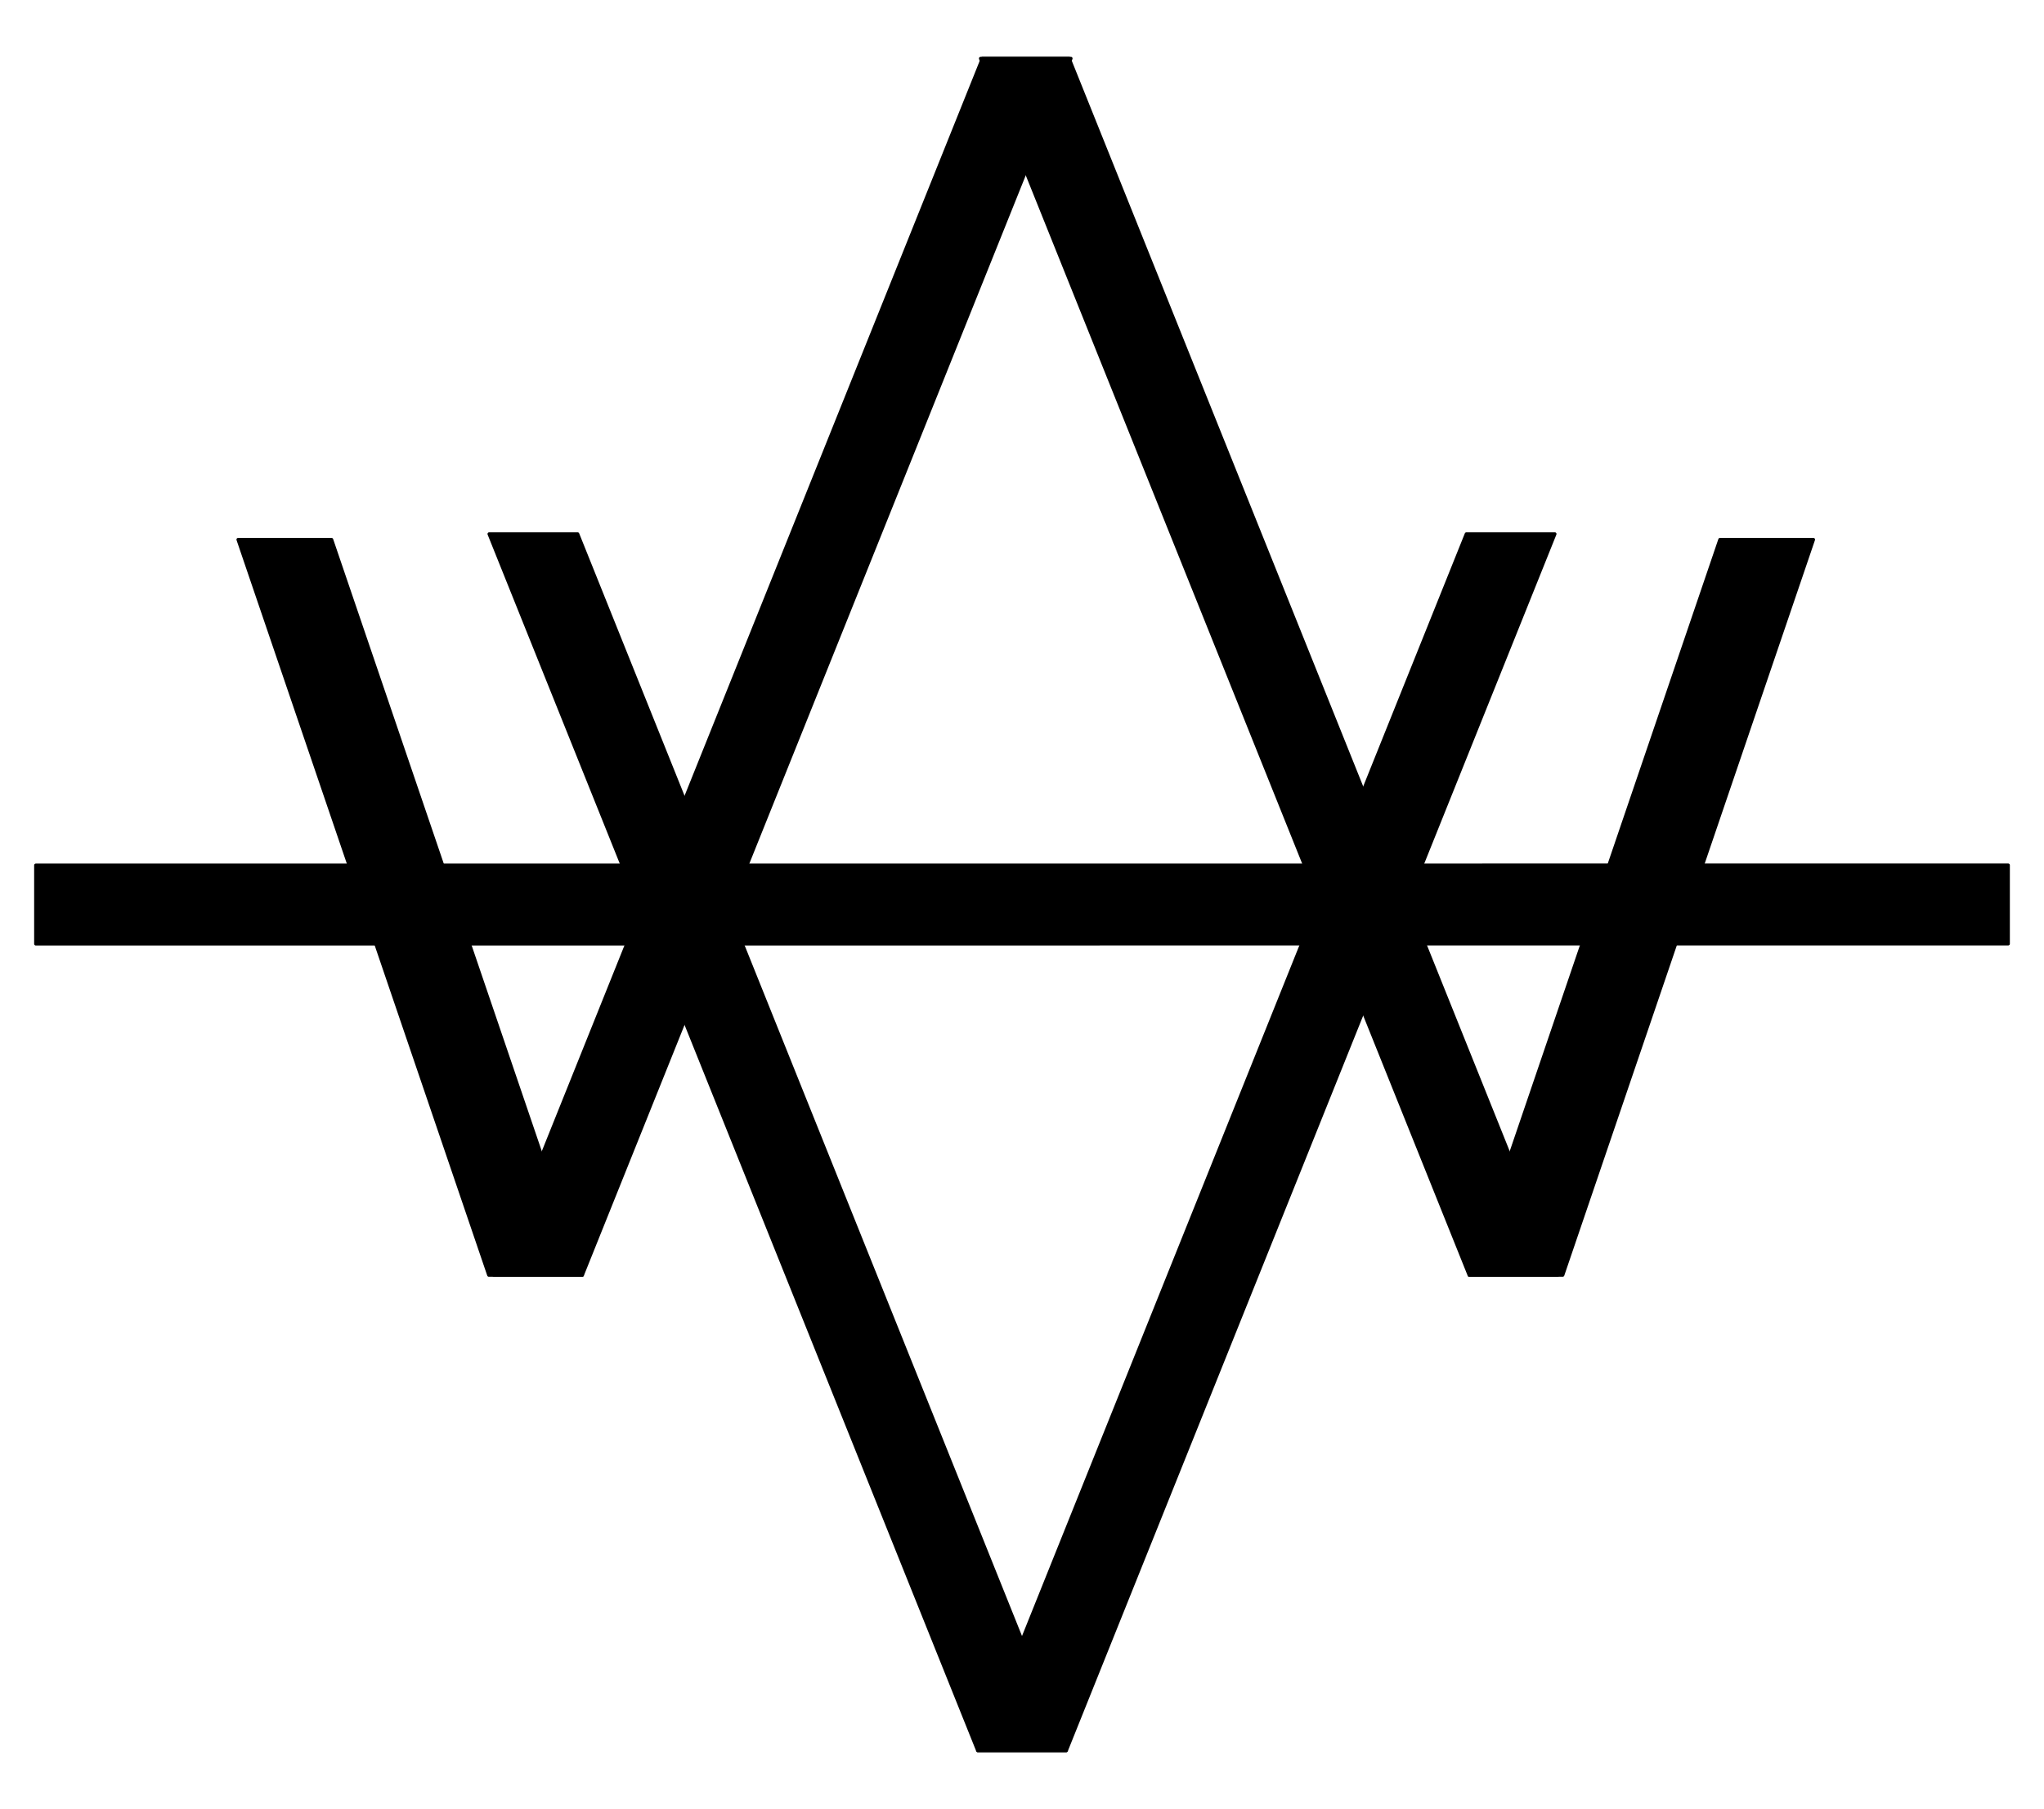 <svg version="1.1" viewBox="0.0 0.0 618.934 547.89" fill="none" stroke="none" stroke-linecap="square" stroke-miterlimit="10" xmlns:xlink="http://www.w3.org/1999/xlink" xmlns="http://www.w3.org/2000/svg"><clipPath id="p.0"><path d="m0 0l618.934 0l0 547.89l-618.934 0l0 -547.89z" clip-rule="nonzero"/></clipPath><g clip-path="url(#p.0)"><path fill="#000000" fill-opacity="0.0" d="m0 0l618.934 0l0 547.89l-618.934 0z" fill-rule="evenodd"/><path fill="#000000" d="m296.076 530.179l147.95 -368.467l26.793 0l-147.95 368.467z" fill-rule="evenodd"/><path stroke="#000000" stroke-width="1.0" stroke-linejoin="round" stroke-linecap="butt" d="m296.076 530.179l147.95 -368.467l26.793 0l-147.95 368.467z" fill-rule="evenodd"/><path fill="#000000" d="m322.859 530.179l-147.95 -368.467l-26.793 0l147.95 368.467z" fill-rule="evenodd"/><path stroke="#000000" stroke-width="1.0" stroke-linejoin="round" stroke-linecap="butt" d="m322.859 530.179l-147.95 -368.467l-26.793 0l147.95 368.467z" fill-rule="evenodd"/><path fill="#000000" d="m444.891 386.18l75.914 -222.768l28.305 0l-75.914 222.768z" fill-rule="evenodd"/><path stroke="#000000" stroke-width="1.0" stroke-linejoin="round" stroke-linecap="butt" d="m444.891 386.18l75.914 -222.768l28.305 0l-75.914 222.768z" fill-rule="evenodd"/><path fill="#000000" d="m471.673 386.176l-147.95 -368.467l-26.793 0l147.95 368.467z" fill-rule="evenodd"/><path stroke="#000000" stroke-width="1.0" stroke-linejoin="round" stroke-linecap="butt" d="m471.673 386.176l-147.95 -368.467l-26.793 0l147.95 368.467z" fill-rule="evenodd"/><path fill="#000000" d="m176.317 386.18l-75.914 -222.768l-28.305 0l75.914 222.768z" fill-rule="evenodd"/><path stroke="#000000" stroke-width="1.0" stroke-linejoin="round" stroke-linecap="butt" d="m176.317 386.18l-75.914 -222.768l-28.305 0l75.914 222.768z" fill-rule="evenodd"/><path fill="#000000" d="m149.534 386.176l147.95 -368.467l26.793 0l-147.95 368.467z" fill-rule="evenodd"/><path stroke="#000000" stroke-width="1.0" stroke-linejoin="round" stroke-linecap="butt" d="m149.534 386.176l147.95 -368.467l26.793 0l-147.95 368.467z" fill-rule="evenodd"/><path fill="#000000" d="m10.84 262.044l597.257 -0.021l0 23.819l-597.257 0.021z" fill-rule="evenodd"/><path stroke="#000000" stroke-width="1.0" stroke-linejoin="round" stroke-linecap="butt" d="m10.84 262.044l597.257 -0.021l0 23.819l-597.257 0.021z" fill-rule="evenodd"/></g></svg>